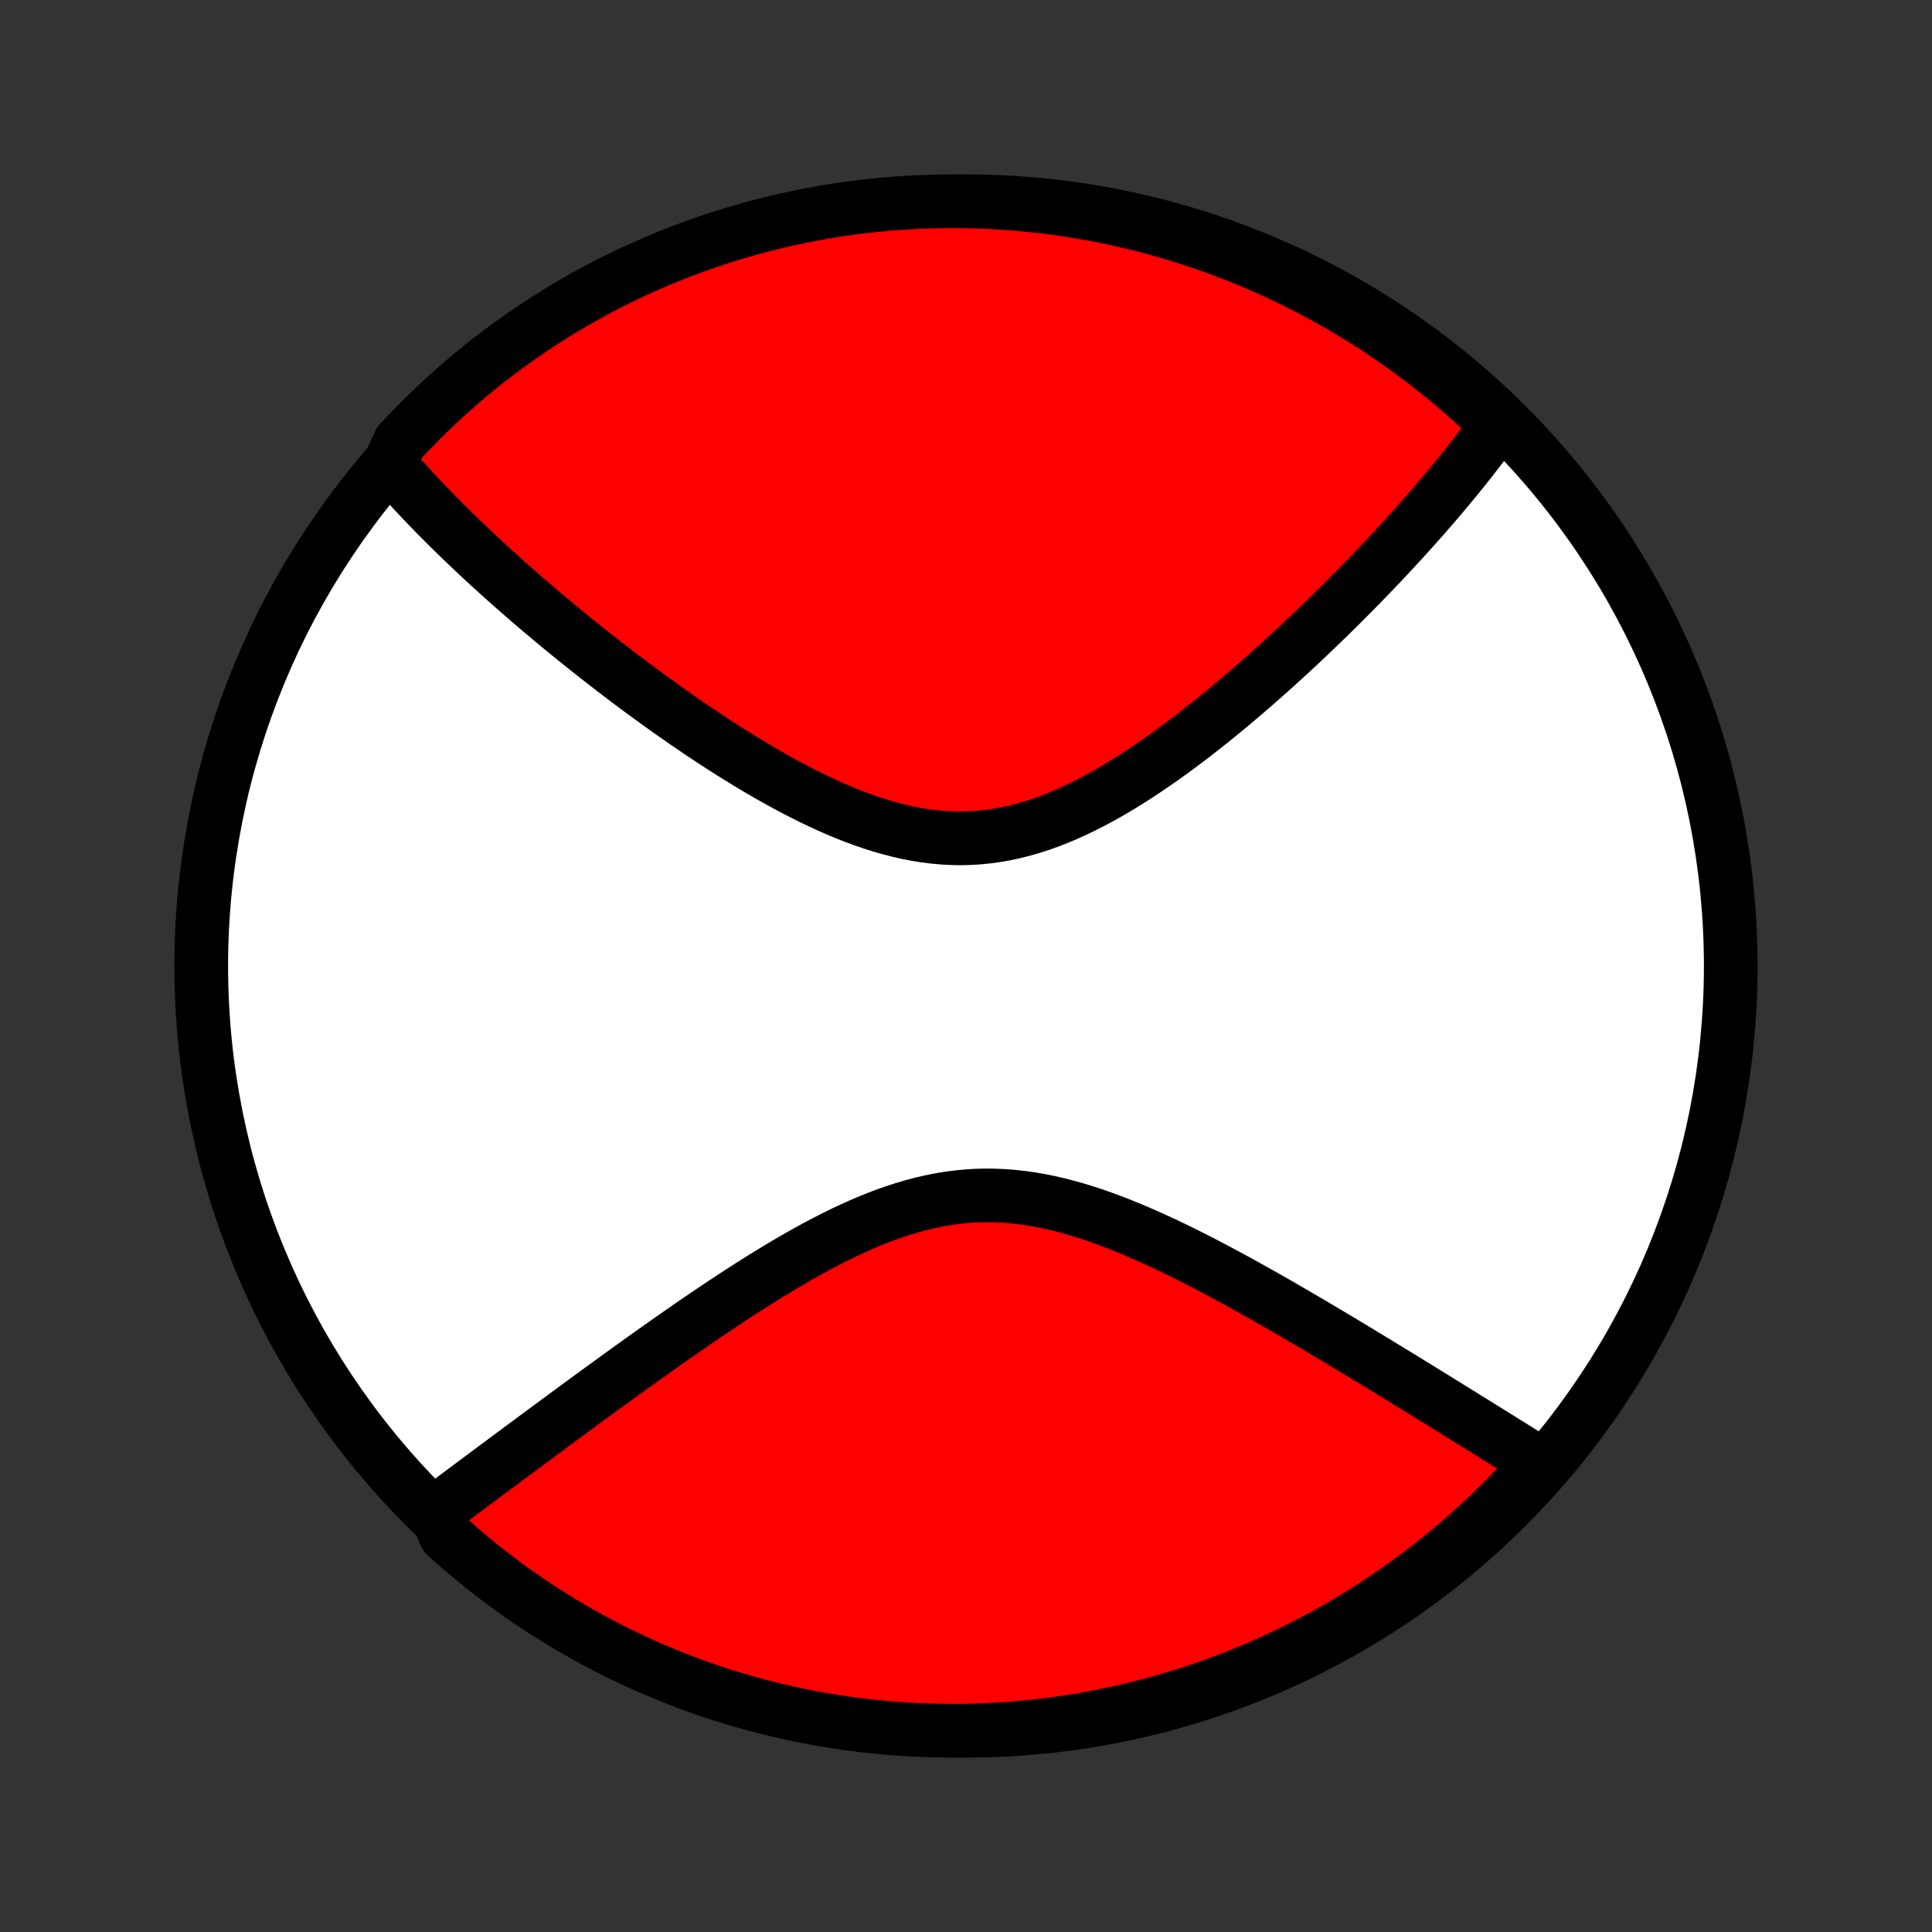 <?xml version="1.0" encoding="utf-8" standalone="no"?>
<!DOCTYPE svg PUBLIC "-//W3C//DTD SVG 1.1//EN"
  "http://www.w3.org/Graphics/SVG/1.1/DTD/svg11.dtd">
<!-- Created with matplotlib (http://matplotlib.org/) -->
<svg height="72pt" version="1.1" viewBox="0 0 72 72" width="72pt" xmlns="http://www.w3.org/2000/svg" xmlns:xlink="http://www.w3.org/1999/xlink">
 <rect x="0" y="0" width="72" height="72" fill="#333333" stroke="none"/>
 <defs>
  <style type="text/css">
*{stroke-linecap:butt;stroke-linejoin:round;}
  </style>
 </defs>
 <g id="figure_1">
  <g id="patch_1">
   <path d="
M0 72
L72 72
L72 0
L0 0
z
" style="fill:none;"/>
  </g>
  <g id="axes_1">
   <g id="PatchCollection_1">
    <defs>
     <path d="
M36 -7.5
C43.558 -7.5 50.808 -10.503 56.153 -15.848
C61.497 -21.192 64.5 -28.442 64.5 -36
C64.5 -43.558 61.497 -50.808 56.153 -56.153
C50.808 -61.497 43.558 -64.5 36 -64.5
C28.442 -64.5 21.192 -61.497 15.848 -56.153
C10.503 -50.808 7.5 -43.558 7.5 -36
C7.5 -28.442 10.503 -21.192 15.848 -15.848
C21.192 -10.503 28.442 -7.5 36 -7.5
z
" id="C0_0_a811fe30f3"/>
     <path d="
M14.472 -54.621
L14.592 -54.481
L14.713 -54.341
L14.836 -54.201
L15.085 -54.061
L15.212 -53.922
L15.34 -53.781
L15.47 -53.641
L15.601 -53.501
L15.733 -53.36
L15.868 -53.22
L16.003 -53.078
L16.141 -52.937
L16.279 -52.795
L16.42 -52.653
L16.562 -52.511
L16.706 -52.368
L16.851 -52.224
L16.998 -52.08
L17.147 -51.936
L17.298 -51.791
L17.451 -51.645
L17.605 -51.499
L17.762 -51.352
L17.92 -51.204
L18.08 -51.055
L18.242 -50.906
L18.407 -50.756
L18.573 -50.605
L18.742 -50.453
L18.913 -50.301
L19.086 -50.147
L19.261 -49.993
L19.439 -49.838
L19.619 -49.681
L19.802 -49.524
L19.987 -49.365
L20.174 -49.206
L20.365 -49.046
L20.557 -48.884
L20.753 -48.721
L20.951 -48.558
L21.152 -48.393
L21.356 -48.227
L21.563 -48.06
L21.772 -47.892
L21.985 -47.723
L22.201 -47.552
L22.42 -47.381
L22.642 -47.208
L22.867 -47.035
L23.095 -46.86
L23.326 -46.685
L23.561 -46.508
L23.799 -46.331
L24.041 -46.153
L24.286 -45.974
L24.534 -45.794
L24.786 -45.614
L25.041 -45.433
L25.3 -45.252
L25.562 -45.07
L25.828 -44.888
L26.097 -44.706
L26.369 -44.525
L26.645 -44.343
L26.925 -44.162
L27.208 -43.982
L27.494 -43.802
L27.784 -43.624
L28.077 -43.447
L28.373 -43.272
L28.672 -43.099
L28.975 -42.929
L29.281 -42.761
L29.589 -42.596
L29.9 -42.435
L30.214 -42.278
L30.531 -42.126
L30.85 -41.978
L31.171 -41.836
L31.495 -41.7
L31.82 -41.571
L32.147 -41.45
L32.476 -41.336
L32.807 -41.23
L33.139 -41.134
L33.471 -41.048
L33.805 -40.971
L34.14 -40.906
L34.474 -40.852
L34.81 -40.81
L35.145 -40.78
L35.48 -40.762
L35.815 -40.757
L36.149 -40.765
L36.482 -40.786
L36.815 -40.82
L37.146 -40.866
L37.476 -40.925
L37.804 -40.995
L38.131 -41.078
L38.456 -41.172
L38.779 -41.276
L39.1 -41.391
L39.419 -41.515
L39.735 -41.648
L40.049 -41.79
L40.36 -41.939
L40.669 -42.096
L40.974 -42.258
L41.277 -42.427
L41.576 -42.601
L41.873 -42.78
L42.166 -42.964
L42.456 -43.151
L42.743 -43.341
L43.027 -43.534
L43.307 -43.73
L43.584 -43.928
L43.857 -44.127
L44.127 -44.328
L44.393 -44.531
L44.656 -44.733
L44.915 -44.937
L45.171 -45.141
L45.424 -45.346
L45.672 -45.55
L45.918 -45.754
L46.16 -45.958
L46.398 -46.161
L46.633 -46.363
L46.865 -46.565
L47.093 -46.766
L47.319 -46.967
L47.54 -47.166
L47.759 -47.364
L47.974 -47.561
L48.186 -47.757
L48.395 -47.951
L48.601 -48.145
L48.804 -48.337
L49.004 -48.527
L49.201 -48.717
L49.395 -48.905
L49.587 -49.092
L49.775 -49.277
L49.961 -49.461
L50.144 -49.644
L50.324 -49.825
L50.502 -50.005
L50.678 -50.184
L50.85 -50.361
L51.021 -50.537
L51.189 -50.712
L51.354 -50.886
L51.518 -51.058
L51.679 -51.229
L51.838 -51.399
L51.995 -51.568
L52.149 -51.736
L52.302 -51.902
L52.452 -52.068
L52.601 -52.233
L52.747 -52.396
L52.892 -52.559
L53.035 -52.72
L53.176 -52.881
L53.315 -53.041
L53.452 -53.2
L53.588 -53.358
L53.722 -53.516
L53.854 -53.673
L53.984 -53.829
L54.113 -53.984
L54.241 -54.139
L54.367 -54.294
L54.491 -54.447
L54.614 -54.6
L54.735 -54.753
L54.854 -54.905
L54.973 -55.057
L55.089 -55.209
L55.205 -55.36
L55.319 -55.511
L55.431 -55.661
L55.542 -55.812
L55.652 -55.962
L55.76 -56.112
L55.867 -56.262
L55.519 -56.412
L55.153 -56.767
L54.782 -57.105
L54.405 -57.436
L54.022 -57.76
L53.634 -58.078
L53.241 -58.389
L52.842 -58.694
L52.438 -58.991
L52.029 -59.282
L51.616 -59.565
L51.197 -59.841
L50.774 -60.11
L50.347 -60.371
L49.915 -60.626
L49.478 -60.872
L49.038 -61.111
L48.594 -61.343
L48.146 -61.566
L47.694 -61.782
L47.239 -61.99
L46.78 -62.191
L46.318 -62.383
L45.852 -62.567
L45.384 -62.743
L44.913 -62.911
L44.439 -63.07
L43.963 -63.222
L43.484 -63.365
L43.003 -63.5
L42.52 -63.626
L42.035 -63.744
L41.548 -63.854
L41.059 -63.955
L40.569 -64.047
L40.077 -64.131
L39.584 -64.207
L39.09 -64.274
L38.595 -64.332
L38.099 -64.382
L37.603 -64.423
L37.106 -64.455
L36.609 -64.478
L36.112 -64.493
L35.614 -64.5
L35.117 -64.497
L34.62 -64.486
L34.123 -64.467
L33.627 -64.438
L33.132 -64.401
L32.638 -64.355
L32.144 -64.301
L31.652 -64.238
L31.161 -64.166
L30.672 -64.086
L30.184 -63.998
L29.698 -63.9
L29.214 -63.794
L28.732 -63.68
L28.252 -63.558
L27.774 -63.426
L27.299 -63.287
L26.827 -63.139
L26.358 -62.983
L25.891 -62.819
L25.427 -62.647
L24.967 -62.466
L24.51 -62.278
L24.057 -62.081
L23.607 -61.877
L23.161 -61.664
L22.719 -61.444
L22.281 -61.216
L21.847 -60.981
L21.417 -60.737
L20.992 -60.487
L20.572 -60.228
L20.156 -59.963
L19.745 -59.69
L19.339 -59.41
L18.938 -59.123
L18.542 -58.828
L18.151 -58.527
L17.766 -58.219
L17.387 -57.904
L17.013 -57.582
L16.645 -57.254
L16.283 -56.92
L15.927 -56.579
L15.577 -56.231
L15.233 -55.878
L14.895 -55.519
z
" id="C0_1_c0dcad7c5e"/>
     <path d="
M16.258 -15.675
L16.407 -15.787
L16.557 -15.899
L16.708 -16.012
L16.86 -16.125
L17.014 -16.24
L17.168 -16.356
L17.325 -16.473
L17.482 -16.59
L17.642 -16.709
L17.802 -16.829
L17.964 -16.95
L18.128 -17.072
L18.293 -17.195
L18.46 -17.319
L18.629 -17.445
L18.799 -17.571
L18.971 -17.699
L19.145 -17.829
L19.321 -17.959
L19.499 -18.091
L19.679 -18.224
L19.86 -18.359
L20.044 -18.495
L20.23 -18.633
L20.418 -18.772
L20.608 -18.912
L20.8 -19.055
L20.995 -19.198
L21.192 -19.343
L21.392 -19.49
L21.594 -19.638
L21.798 -19.788
L22.005 -19.94
L22.215 -20.093
L22.427 -20.248
L22.642 -20.404
L22.859 -20.562
L23.08 -20.722
L23.303 -20.883
L23.529 -21.046
L23.758 -21.21
L23.99 -21.376
L24.225 -21.544
L24.463 -21.713
L24.704 -21.883
L24.948 -22.055
L25.195 -22.228
L25.445 -22.402
L25.699 -22.578
L25.956 -22.755
L26.216 -22.932
L26.479 -23.11
L26.745 -23.289
L27.015 -23.469
L27.288 -23.649
L27.564 -23.829
L27.843 -24.009
L28.125 -24.189
L28.411 -24.368
L28.699 -24.546
L28.991 -24.723
L29.286 -24.899
L29.584 -25.073
L29.884 -25.245
L30.188 -25.414
L30.495 -25.581
L30.804 -25.743
L31.116 -25.902
L31.43 -26.056
L31.747 -26.205
L32.067 -26.349
L32.389 -26.486
L32.713 -26.617
L33.039 -26.74
L33.367 -26.855
L33.697 -26.961
L34.028 -27.058
L34.361 -27.146
L34.696 -27.223
L35.032 -27.29
L35.369 -27.345
L35.707 -27.389
L36.046 -27.421
L36.386 -27.442
L36.726 -27.45
L37.066 -27.447
L37.407 -27.432
L37.748 -27.406
L38.088 -27.368
L38.428 -27.32
L38.767 -27.261
L39.106 -27.193
L39.444 -27.115
L39.78 -27.028
L40.115 -26.934
L40.449 -26.831
L40.782 -26.722
L41.112 -26.606
L41.441 -26.485
L41.767 -26.358
L42.091 -26.226
L42.413 -26.091
L42.733 -25.951
L43.049 -25.808
L43.364 -25.663
L43.675 -25.515
L43.984 -25.365
L44.289 -25.213
L44.592 -25.06
L44.892 -24.906
L45.188 -24.751
L45.482 -24.595
L45.772 -24.439
L46.059 -24.284
L46.342 -24.128
L46.623 -23.972
L46.9 -23.817
L47.174 -23.662
L47.445 -23.508
L47.712 -23.355
L47.976 -23.202
L48.237 -23.051
L48.495 -22.9
L48.749 -22.751
L49.001 -22.603
L49.249 -22.456
L49.494 -22.31
L49.736 -22.166
L49.975 -22.023
L50.211 -21.881
L50.444 -21.741
L50.674 -21.602
L50.901 -21.464
L51.125 -21.328
L51.347 -21.193
L51.566 -21.059
L51.782 -20.927
L51.995 -20.797
L52.206 -20.668
L52.415 -20.54
L52.621 -20.413
L52.825 -20.288
L53.026 -20.164
L53.225 -20.041
L53.421 -19.92
L53.616 -19.8
L53.808 -19.681
L53.998 -19.563
L54.186 -19.447
L54.372 -19.331
L54.556 -19.217
L54.738 -19.104
L54.919 -18.992
L55.097 -18.882
L55.274 -18.772
L55.449 -18.663
L55.622 -18.555
L55.793 -18.448
L55.963 -18.343
L56.132 -18.238
L56.298 -18.134
L56.464 -18.031
L56.628 -17.928
L56.79 -17.827
L56.951 -17.726
L57.111 -17.627
L57.27 -17.527
L57.208 -17.429
L56.872 -16.961
L56.53 -16.594
L56.182 -16.232
L55.828 -15.877
L55.468 -15.528
L55.101 -15.185
L54.729 -14.848
L54.351 -14.518
L53.968 -14.195
L53.579 -13.878
L53.185 -13.567
L52.786 -13.264
L52.381 -12.968
L51.972 -12.678
L51.557 -12.396
L51.138 -12.121
L50.714 -11.853
L50.286 -11.592
L49.854 -11.339
L49.417 -11.094
L48.976 -10.856
L48.531 -10.625
L48.083 -10.403
L47.63 -10.188
L47.174 -9.981
L46.715 -9.782
L46.252 -9.591
L45.787 -9.408
L45.318 -9.233
L44.847 -9.066
L44.373 -8.908
L43.896 -8.758
L43.417 -8.616
L42.935 -8.482
L42.452 -8.357
L41.966 -8.24
L41.479 -8.132
L40.99 -8.032
L40.5 -7.94
L40.008 -7.857
L39.515 -7.783
L39.021 -7.718
L38.526 -7.661
L38.03 -7.612
L37.533 -7.572
L37.036 -7.541
L36.539 -7.519
L36.042 -7.505
L35.544 -7.5
L35.047 -7.504
L34.55 -7.516
L34.054 -7.537
L33.558 -7.567
L33.062 -7.605
L32.568 -7.652
L32.075 -7.707
L31.583 -7.772
L31.092 -7.844
L30.603 -7.926
L30.115 -8.016
L29.63 -8.114
L29.146 -8.221
L28.664 -8.336
L28.184 -8.46
L27.707 -8.593
L27.233 -8.733
L26.761 -8.882
L26.292 -9.039
L25.826 -9.204
L25.363 -9.378
L24.903 -9.56
L24.446 -9.749
L23.993 -9.947
L23.544 -10.153
L23.099 -10.366
L22.657 -10.587
L22.22 -10.816
L21.786 -11.053
L21.357 -11.297
L20.933 -11.549
L20.513 -11.809
L20.098 -12.075
L19.687 -12.349
L19.282 -12.63
L18.882 -12.918
L18.487 -13.214
L18.097 -13.516
L17.713 -13.825
L17.334 -14.141
L16.961 -14.463
L16.594 -14.792
z
" id="C0_2_43adbff674"/>
    </defs>
    <g clip-path="url(#p1bffca34e9)">
     <use style="fill:#ffffff;stroke:#000000;stroke-width:2.0;" x="0.0" xlink:href="#C0_0_a811fe30f3" y="72.0"/>
    </g>
    <g clip-path="url(#p1bffca34e9)">
     <use style="fill:#ff0000;stroke:#000000;stroke-width:2.0;" x="0.0" xlink:href="#C0_1_c0dcad7c5e" y="72.0"/>
    </g>
    <g clip-path="url(#p1bffca34e9)">
     <use style="fill:#ff0000;stroke:#000000;stroke-width:2.0;" x="0.0" xlink:href="#C0_2_43adbff674" y="72.0"/>
    </g>
   </g>
  </g>
 </g>
 <defs>
  <clipPath id="p1bffca34e9">
   <rect height="72.0" width="72.0" x="0.0" y="0.0"/>
  </clipPath>
 </defs>
</svg>
